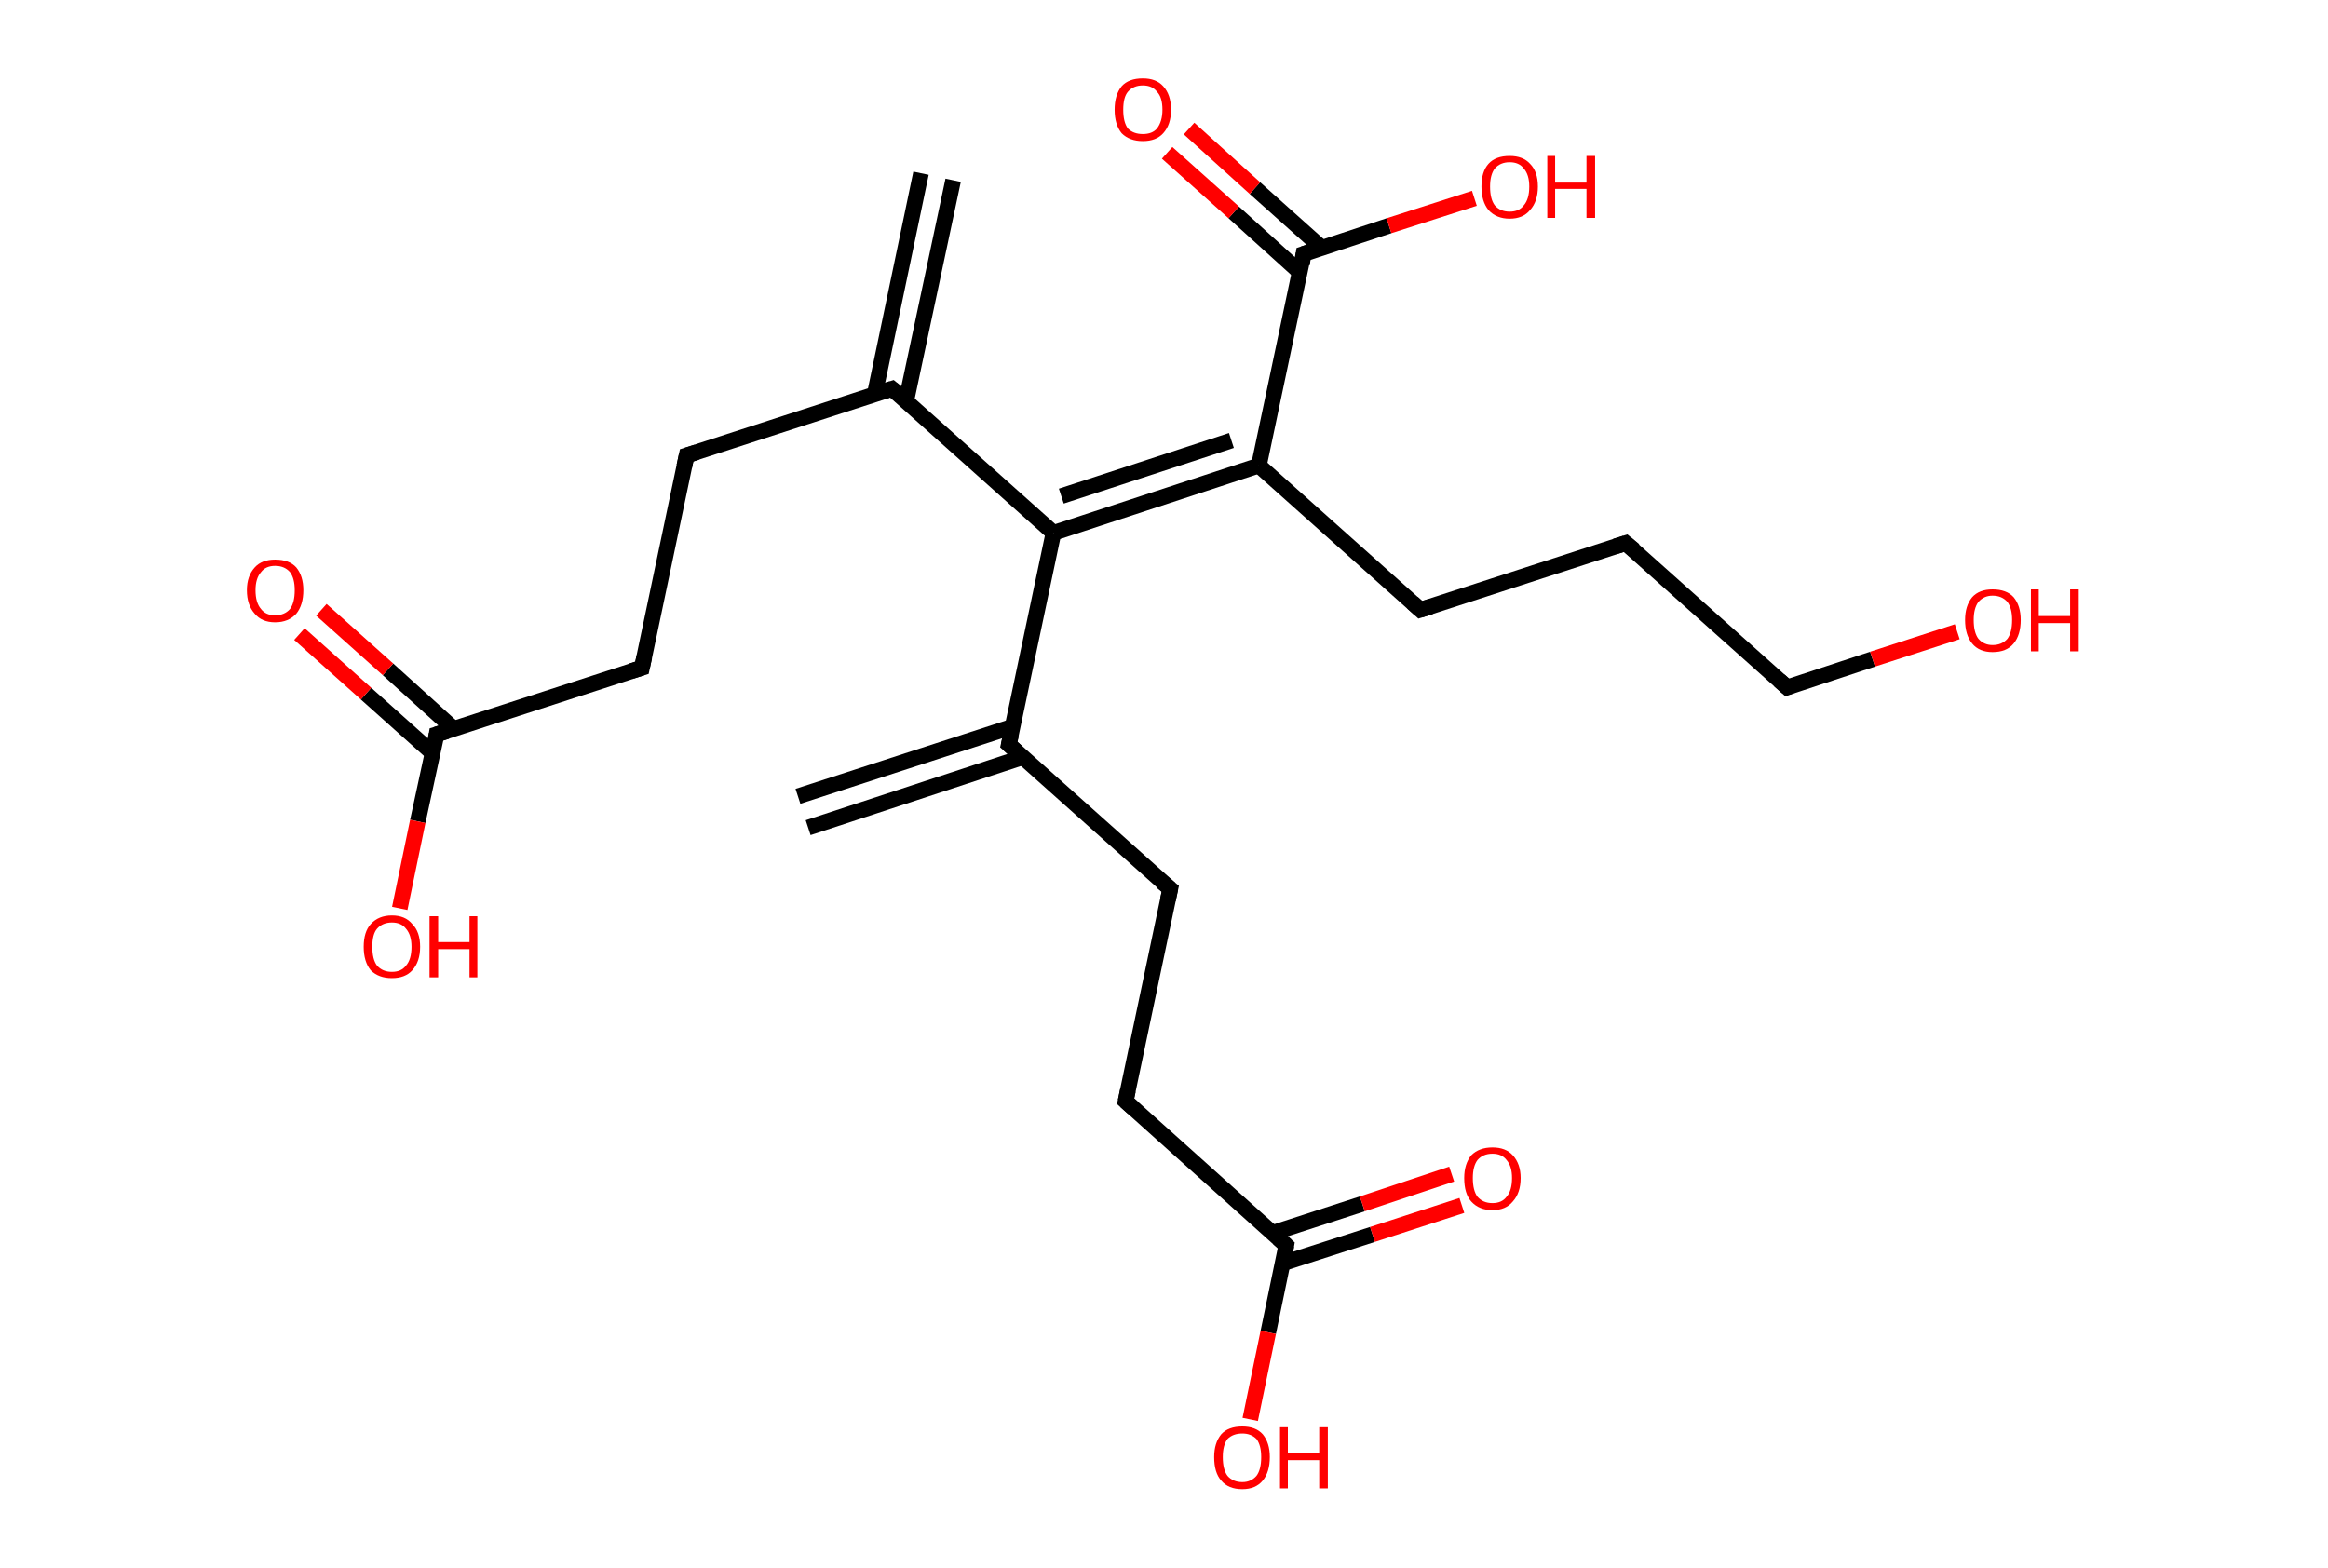 <?xml version='1.0' encoding='ASCII' standalone='yes'?>
<svg xmlns="http://www.w3.org/2000/svg" xmlns:rdkit="http://www.rdkit.org/xml" xmlns:xlink="http://www.w3.org/1999/xlink" version="1.1" baseProfile="full" xml:space="preserve" width="297px" height="200px" viewBox="0 0 297 200">
<!-- END OF HEADER -->
<rect style="opacity:1.0;fill:#FFFFFF;stroke:none" width="297.0" height="200.0" x="0.0" y="0.0"> </rect>
<path class="bond-0 atom-0 atom-1" d="M 121.6,23.0 L 115.6,51.2" style="fill:none;fill-rule:evenodd;stroke:#000000;stroke-width:2.0px;stroke-linecap:butt;stroke-linejoin:miter;stroke-opacity:1"/>
<path class="bond-0 atom-0 atom-1" d="M 117.5,22.1 L 111.6,50.3" style="fill:none;fill-rule:evenodd;stroke:#000000;stroke-width:2.0px;stroke-linecap:butt;stroke-linejoin:miter;stroke-opacity:1"/>
<path class="bond-1 atom-1 atom-2" d="M 113.8,49.6 L 87.6,58.1" style="fill:none;fill-rule:evenodd;stroke:#000000;stroke-width:2.0px;stroke-linecap:butt;stroke-linejoin:miter;stroke-opacity:1"/>
<path class="bond-2 atom-2 atom-3" d="M 87.6,58.1 L 81.9,85.2" style="fill:none;fill-rule:evenodd;stroke:#000000;stroke-width:2.0px;stroke-linecap:butt;stroke-linejoin:miter;stroke-opacity:1"/>
<path class="bond-3 atom-3 atom-4" d="M 81.9,85.2 L 55.7,93.7" style="fill:none;fill-rule:evenodd;stroke:#000000;stroke-width:2.0px;stroke-linecap:butt;stroke-linejoin:miter;stroke-opacity:1"/>
<path class="bond-4 atom-4 atom-5" d="M 57.9,93.0 L 49.5,85.4" style="fill:none;fill-rule:evenodd;stroke:#000000;stroke-width:2.0px;stroke-linecap:butt;stroke-linejoin:miter;stroke-opacity:1"/>
<path class="bond-4 atom-4 atom-5" d="M 49.5,85.4 L 41.0,77.8" style="fill:none;fill-rule:evenodd;stroke:#FF0000;stroke-width:2.0px;stroke-linecap:butt;stroke-linejoin:miter;stroke-opacity:1"/>
<path class="bond-4 atom-4 atom-5" d="M 55.2,96.1 L 46.7,88.5" style="fill:none;fill-rule:evenodd;stroke:#000000;stroke-width:2.0px;stroke-linecap:butt;stroke-linejoin:miter;stroke-opacity:1"/>
<path class="bond-4 atom-4 atom-5" d="M 46.7,88.5 L 38.2,80.9" style="fill:none;fill-rule:evenodd;stroke:#FF0000;stroke-width:2.0px;stroke-linecap:butt;stroke-linejoin:miter;stroke-opacity:1"/>
<path class="bond-5 atom-4 atom-6" d="M 55.7,93.7 L 53.3,104.8" style="fill:none;fill-rule:evenodd;stroke:#000000;stroke-width:2.0px;stroke-linecap:butt;stroke-linejoin:miter;stroke-opacity:1"/>
<path class="bond-5 atom-4 atom-6" d="M 53.3,104.8 L 51.0,115.9" style="fill:none;fill-rule:evenodd;stroke:#FF0000;stroke-width:2.0px;stroke-linecap:butt;stroke-linejoin:miter;stroke-opacity:1"/>
<path class="bond-6 atom-1 atom-7" d="M 113.8,49.6 L 134.4,68.0" style="fill:none;fill-rule:evenodd;stroke:#000000;stroke-width:2.0px;stroke-linecap:butt;stroke-linejoin:miter;stroke-opacity:1"/>
<path class="bond-7 atom-7 atom-8" d="M 134.4,68.0 L 128.7,95.0" style="fill:none;fill-rule:evenodd;stroke:#000000;stroke-width:2.0px;stroke-linecap:butt;stroke-linejoin:miter;stroke-opacity:1"/>
<path class="bond-8 atom-8 atom-9" d="M 129.2,92.7 L 101.8,101.6" style="fill:none;fill-rule:evenodd;stroke:#000000;stroke-width:2.0px;stroke-linecap:butt;stroke-linejoin:miter;stroke-opacity:1"/>
<path class="bond-8 atom-8 atom-9" d="M 130.5,96.6 L 103.1,105.6" style="fill:none;fill-rule:evenodd;stroke:#000000;stroke-width:2.0px;stroke-linecap:butt;stroke-linejoin:miter;stroke-opacity:1"/>
<path class="bond-9 atom-8 atom-10" d="M 128.7,95.0 L 149.3,113.4" style="fill:none;fill-rule:evenodd;stroke:#000000;stroke-width:2.0px;stroke-linecap:butt;stroke-linejoin:miter;stroke-opacity:1"/>
<path class="bond-10 atom-10 atom-11" d="M 149.3,113.4 L 143.6,140.5" style="fill:none;fill-rule:evenodd;stroke:#000000;stroke-width:2.0px;stroke-linecap:butt;stroke-linejoin:miter;stroke-opacity:1"/>
<path class="bond-11 atom-11 atom-12" d="M 143.6,140.5 L 164.1,158.9" style="fill:none;fill-rule:evenodd;stroke:#000000;stroke-width:2.0px;stroke-linecap:butt;stroke-linejoin:miter;stroke-opacity:1"/>
<path class="bond-12 atom-12 atom-13" d="M 163.6,161.2 L 175.1,157.5" style="fill:none;fill-rule:evenodd;stroke:#000000;stroke-width:2.0px;stroke-linecap:butt;stroke-linejoin:miter;stroke-opacity:1"/>
<path class="bond-12 atom-12 atom-13" d="M 175.1,157.5 L 186.5,153.8" style="fill:none;fill-rule:evenodd;stroke:#FF0000;stroke-width:2.0px;stroke-linecap:butt;stroke-linejoin:miter;stroke-opacity:1"/>
<path class="bond-12 atom-12 atom-13" d="M 162.4,157.3 L 173.8,153.6" style="fill:none;fill-rule:evenodd;stroke:#000000;stroke-width:2.0px;stroke-linecap:butt;stroke-linejoin:miter;stroke-opacity:1"/>
<path class="bond-12 atom-12 atom-13" d="M 173.8,153.6 L 185.2,149.8" style="fill:none;fill-rule:evenodd;stroke:#FF0000;stroke-width:2.0px;stroke-linecap:butt;stroke-linejoin:miter;stroke-opacity:1"/>
<path class="bond-13 atom-12 atom-14" d="M 164.1,158.9 L 161.8,170.0" style="fill:none;fill-rule:evenodd;stroke:#000000;stroke-width:2.0px;stroke-linecap:butt;stroke-linejoin:miter;stroke-opacity:1"/>
<path class="bond-13 atom-12 atom-14" d="M 161.8,170.0 L 159.5,181.1" style="fill:none;fill-rule:evenodd;stroke:#FF0000;stroke-width:2.0px;stroke-linecap:butt;stroke-linejoin:miter;stroke-opacity:1"/>
<path class="bond-14 atom-7 atom-15" d="M 134.4,68.0 L 160.6,59.4" style="fill:none;fill-rule:evenodd;stroke:#000000;stroke-width:2.0px;stroke-linecap:butt;stroke-linejoin:miter;stroke-opacity:1"/>
<path class="bond-14 atom-7 atom-15" d="M 135.4,63.3 L 157.1,56.2" style="fill:none;fill-rule:evenodd;stroke:#000000;stroke-width:2.0px;stroke-linecap:butt;stroke-linejoin:miter;stroke-opacity:1"/>
<path class="bond-15 atom-15 atom-16" d="M 160.6,59.4 L 181.2,77.8" style="fill:none;fill-rule:evenodd;stroke:#000000;stroke-width:2.0px;stroke-linecap:butt;stroke-linejoin:miter;stroke-opacity:1"/>
<path class="bond-16 atom-16 atom-17" d="M 181.2,77.8 L 207.4,69.3" style="fill:none;fill-rule:evenodd;stroke:#000000;stroke-width:2.0px;stroke-linecap:butt;stroke-linejoin:miter;stroke-opacity:1"/>
<path class="bond-17 atom-17 atom-18" d="M 207.4,69.3 L 228.0,87.7" style="fill:none;fill-rule:evenodd;stroke:#000000;stroke-width:2.0px;stroke-linecap:butt;stroke-linejoin:miter;stroke-opacity:1"/>
<path class="bond-18 atom-18 atom-19" d="M 228.0,87.7 L 238.9,84.1" style="fill:none;fill-rule:evenodd;stroke:#000000;stroke-width:2.0px;stroke-linecap:butt;stroke-linejoin:miter;stroke-opacity:1"/>
<path class="bond-18 atom-18 atom-19" d="M 238.9,84.1 L 249.7,80.6" style="fill:none;fill-rule:evenodd;stroke:#FF0000;stroke-width:2.0px;stroke-linecap:butt;stroke-linejoin:miter;stroke-opacity:1"/>
<path class="bond-19 atom-15 atom-20" d="M 160.6,59.4 L 166.3,32.4" style="fill:none;fill-rule:evenodd;stroke:#000000;stroke-width:2.0px;stroke-linecap:butt;stroke-linejoin:miter;stroke-opacity:1"/>
<path class="bond-20 atom-20 atom-21" d="M 168.6,31.6 L 160.1,24.0" style="fill:none;fill-rule:evenodd;stroke:#000000;stroke-width:2.0px;stroke-linecap:butt;stroke-linejoin:miter;stroke-opacity:1"/>
<path class="bond-20 atom-20 atom-21" d="M 160.1,24.0 L 151.7,16.4" style="fill:none;fill-rule:evenodd;stroke:#FF0000;stroke-width:2.0px;stroke-linecap:butt;stroke-linejoin:miter;stroke-opacity:1"/>
<path class="bond-20 atom-20 atom-21" d="M 165.8,34.7 L 157.4,27.1" style="fill:none;fill-rule:evenodd;stroke:#000000;stroke-width:2.0px;stroke-linecap:butt;stroke-linejoin:miter;stroke-opacity:1"/>
<path class="bond-20 atom-20 atom-21" d="M 157.4,27.1 L 148.9,19.5" style="fill:none;fill-rule:evenodd;stroke:#FF0000;stroke-width:2.0px;stroke-linecap:butt;stroke-linejoin:miter;stroke-opacity:1"/>
<path class="bond-21 atom-20 atom-22" d="M 166.3,32.4 L 177.2,28.8" style="fill:none;fill-rule:evenodd;stroke:#000000;stroke-width:2.0px;stroke-linecap:butt;stroke-linejoin:miter;stroke-opacity:1"/>
<path class="bond-21 atom-20 atom-22" d="M 177.2,28.8 L 188.1,25.3" style="fill:none;fill-rule:evenodd;stroke:#FF0000;stroke-width:2.0px;stroke-linecap:butt;stroke-linejoin:miter;stroke-opacity:1"/>
<path d="M 112.5,50.0 L 113.8,49.6 L 114.9,50.5" style="fill:none;stroke:#000000;stroke-width:2.0px;stroke-linecap:butt;stroke-linejoin:miter;stroke-opacity:1;"/>
<path d="M 88.9,57.7 L 87.6,58.1 L 87.3,59.5" style="fill:none;stroke:#000000;stroke-width:2.0px;stroke-linecap:butt;stroke-linejoin:miter;stroke-opacity:1;"/>
<path d="M 82.2,83.8 L 81.9,85.2 L 80.6,85.6" style="fill:none;stroke:#000000;stroke-width:2.0px;stroke-linecap:butt;stroke-linejoin:miter;stroke-opacity:1;"/>
<path d="M 57.0,93.3 L 55.7,93.7 L 55.6,94.3" style="fill:none;stroke:#000000;stroke-width:2.0px;stroke-linecap:butt;stroke-linejoin:miter;stroke-opacity:1;"/>
<path d="M 129.0,93.7 L 128.7,95.0 L 129.7,95.9" style="fill:none;stroke:#000000;stroke-width:2.0px;stroke-linecap:butt;stroke-linejoin:miter;stroke-opacity:1;"/>
<path d="M 148.2,112.5 L 149.3,113.4 L 149.0,114.8" style="fill:none;stroke:#000000;stroke-width:2.0px;stroke-linecap:butt;stroke-linejoin:miter;stroke-opacity:1;"/>
<path d="M 143.9,139.1 L 143.6,140.5 L 144.6,141.4" style="fill:none;stroke:#000000;stroke-width:2.0px;stroke-linecap:butt;stroke-linejoin:miter;stroke-opacity:1;"/>
<path d="M 163.1,158.0 L 164.1,158.9 L 164.0,159.5" style="fill:none;stroke:#000000;stroke-width:2.0px;stroke-linecap:butt;stroke-linejoin:miter;stroke-opacity:1;"/>
<path d="M 180.2,76.9 L 181.2,77.8 L 182.5,77.4" style="fill:none;stroke:#000000;stroke-width:2.0px;stroke-linecap:butt;stroke-linejoin:miter;stroke-opacity:1;"/>
<path d="M 206.1,69.7 L 207.4,69.3 L 208.5,70.2" style="fill:none;stroke:#000000;stroke-width:2.0px;stroke-linecap:butt;stroke-linejoin:miter;stroke-opacity:1;"/>
<path d="M 227.0,86.8 L 228.0,87.7 L 228.5,87.5" style="fill:none;stroke:#000000;stroke-width:2.0px;stroke-linecap:butt;stroke-linejoin:miter;stroke-opacity:1;"/>
<path d="M 166.1,33.7 L 166.3,32.4 L 166.9,32.2" style="fill:none;stroke:#000000;stroke-width:2.0px;stroke-linecap:butt;stroke-linejoin:miter;stroke-opacity:1;"/>
<path class="atom-5" d="M 31.5 75.3 Q 31.5 73.5, 32.5 72.4 Q 33.4 71.4, 35.1 71.4 Q 36.9 71.4, 37.8 72.4 Q 38.7 73.5, 38.7 75.3 Q 38.7 77.2, 37.8 78.3 Q 36.8 79.4, 35.1 79.4 Q 33.4 79.4, 32.5 78.3 Q 31.5 77.2, 31.5 75.3 M 35.1 78.5 Q 36.3 78.5, 37.0 77.7 Q 37.6 76.9, 37.6 75.3 Q 37.6 73.8, 37.0 73.0 Q 36.3 72.2, 35.1 72.2 Q 33.9 72.2, 33.3 73.0 Q 32.6 73.8, 32.6 75.3 Q 32.6 76.9, 33.3 77.7 Q 33.9 78.5, 35.1 78.5 " fill="#FF0000"/>
<path class="atom-6" d="M 46.4 120.8 Q 46.4 118.9, 47.3 117.9 Q 48.3 116.8, 50.0 116.8 Q 51.7 116.8, 52.6 117.9 Q 53.6 118.9, 53.6 120.8 Q 53.6 122.7, 52.6 123.8 Q 51.7 124.8, 50.0 124.8 Q 48.3 124.8, 47.3 123.8 Q 46.4 122.7, 46.4 120.8 M 50.0 124.0 Q 51.2 124.0, 51.8 123.2 Q 52.5 122.4, 52.5 120.8 Q 52.5 119.3, 51.8 118.5 Q 51.2 117.7, 50.0 117.7 Q 48.8 117.7, 48.1 118.5 Q 47.5 119.2, 47.5 120.8 Q 47.5 122.4, 48.1 123.2 Q 48.8 124.0, 50.0 124.0 " fill="#FF0000"/>
<path class="atom-6" d="M 54.8 116.9 L 55.9 116.9 L 55.9 120.2 L 59.9 120.2 L 59.9 116.9 L 60.9 116.9 L 60.9 124.7 L 59.9 124.7 L 59.9 121.1 L 55.9 121.1 L 55.9 124.7 L 54.8 124.7 L 54.8 116.9 " fill="#FF0000"/>
<path class="atom-13" d="M 186.8 150.3 Q 186.8 148.5, 187.7 147.4 Q 188.7 146.4, 190.4 146.4 Q 192.1 146.4, 193.0 147.4 Q 194.0 148.5, 194.0 150.3 Q 194.0 152.2, 193.0 153.3 Q 192.1 154.4, 190.4 154.4 Q 188.7 154.4, 187.7 153.3 Q 186.8 152.3, 186.8 150.3 M 190.4 153.5 Q 191.6 153.5, 192.2 152.7 Q 192.9 151.9, 192.9 150.3 Q 192.9 148.8, 192.2 148.0 Q 191.6 147.2, 190.4 147.2 Q 189.2 147.2, 188.5 148.0 Q 187.9 148.8, 187.9 150.3 Q 187.9 151.9, 188.5 152.7 Q 189.2 153.5, 190.4 153.5 " fill="#FF0000"/>
<path class="atom-14" d="M 154.9 185.9 Q 154.9 184.1, 155.8 183.0 Q 156.7 182.0, 158.5 182.0 Q 160.2 182.0, 161.1 183.0 Q 162.0 184.1, 162.0 185.9 Q 162.0 187.8, 161.1 188.9 Q 160.2 190.0, 158.5 190.0 Q 156.7 190.0, 155.8 188.9 Q 154.9 187.9, 154.9 185.9 M 158.5 189.1 Q 159.6 189.1, 160.3 188.3 Q 160.9 187.5, 160.9 185.9 Q 160.9 184.4, 160.3 183.6 Q 159.6 182.9, 158.5 182.9 Q 157.3 182.9, 156.6 183.6 Q 156.0 184.4, 156.0 185.9 Q 156.0 187.5, 156.6 188.3 Q 157.3 189.1, 158.5 189.1 " fill="#FF0000"/>
<path class="atom-14" d="M 163.3 182.1 L 164.3 182.1 L 164.3 185.4 L 168.3 185.4 L 168.3 182.1 L 169.4 182.1 L 169.4 189.9 L 168.3 189.9 L 168.3 186.3 L 164.3 186.3 L 164.3 189.9 L 163.3 189.9 L 163.3 182.1 " fill="#FF0000"/>
<path class="atom-19" d="M 250.7 79.1 Q 250.7 77.3, 251.6 76.2 Q 252.5 75.2, 254.2 75.2 Q 256.0 75.2, 256.9 76.2 Q 257.8 77.3, 257.8 79.1 Q 257.8 81.0, 256.9 82.1 Q 256.0 83.2, 254.2 83.2 Q 252.5 83.2, 251.6 82.1 Q 250.7 81.0, 250.7 79.1 M 254.2 82.3 Q 255.4 82.3, 256.1 81.5 Q 256.7 80.7, 256.7 79.1 Q 256.7 77.6, 256.1 76.8 Q 255.4 76.0, 254.2 76.0 Q 253.1 76.0, 252.4 76.8 Q 251.8 77.6, 251.8 79.1 Q 251.8 80.7, 252.4 81.5 Q 253.1 82.3, 254.2 82.3 " fill="#FF0000"/>
<path class="atom-19" d="M 259.1 75.2 L 260.1 75.2 L 260.1 78.6 L 264.1 78.6 L 264.1 75.2 L 265.2 75.2 L 265.2 83.1 L 264.1 83.1 L 264.1 79.5 L 260.1 79.5 L 260.1 83.1 L 259.1 83.1 L 259.1 75.2 " fill="#FF0000"/>
<path class="atom-21" d="M 142.2 14.0 Q 142.2 12.1, 143.1 11.0 Q 144.0 10.0, 145.8 10.0 Q 147.5 10.0, 148.4 11.0 Q 149.4 12.1, 149.4 14.0 Q 149.4 15.9, 148.4 17.0 Q 147.5 18.0, 145.8 18.0 Q 144.1 18.0, 143.1 17.0 Q 142.2 15.9, 142.2 14.0 M 145.8 17.1 Q 147.0 17.1, 147.6 16.4 Q 148.3 15.5, 148.3 14.0 Q 148.3 12.4, 147.6 11.7 Q 147.0 10.9, 145.8 10.9 Q 144.6 10.9, 143.9 11.7 Q 143.3 12.4, 143.3 14.0 Q 143.3 15.6, 143.9 16.4 Q 144.6 17.1, 145.8 17.1 " fill="#FF0000"/>
<path class="atom-22" d="M 189.0 23.8 Q 189.0 21.9, 189.9 20.9 Q 190.8 19.9, 192.6 19.9 Q 194.3 19.9, 195.2 20.9 Q 196.2 21.9, 196.2 23.8 Q 196.2 25.7, 195.2 26.8 Q 194.3 27.9, 192.6 27.9 Q 190.9 27.9, 189.9 26.8 Q 189.0 25.7, 189.0 23.8 M 192.6 27.0 Q 193.8 27.0, 194.4 26.2 Q 195.1 25.4, 195.1 23.8 Q 195.1 22.3, 194.4 21.5 Q 193.8 20.7, 192.6 20.7 Q 191.4 20.7, 190.7 21.5 Q 190.1 22.3, 190.1 23.8 Q 190.1 25.4, 190.7 26.2 Q 191.4 27.0, 192.6 27.0 " fill="#FF0000"/>
<path class="atom-22" d="M 197.4 19.9 L 198.4 19.9 L 198.4 23.3 L 202.4 23.3 L 202.4 19.9 L 203.5 19.9 L 203.5 27.8 L 202.4 27.8 L 202.4 24.1 L 198.4 24.1 L 198.4 27.8 L 197.4 27.8 L 197.4 19.9 " fill="#FF0000"/>
</svg>
